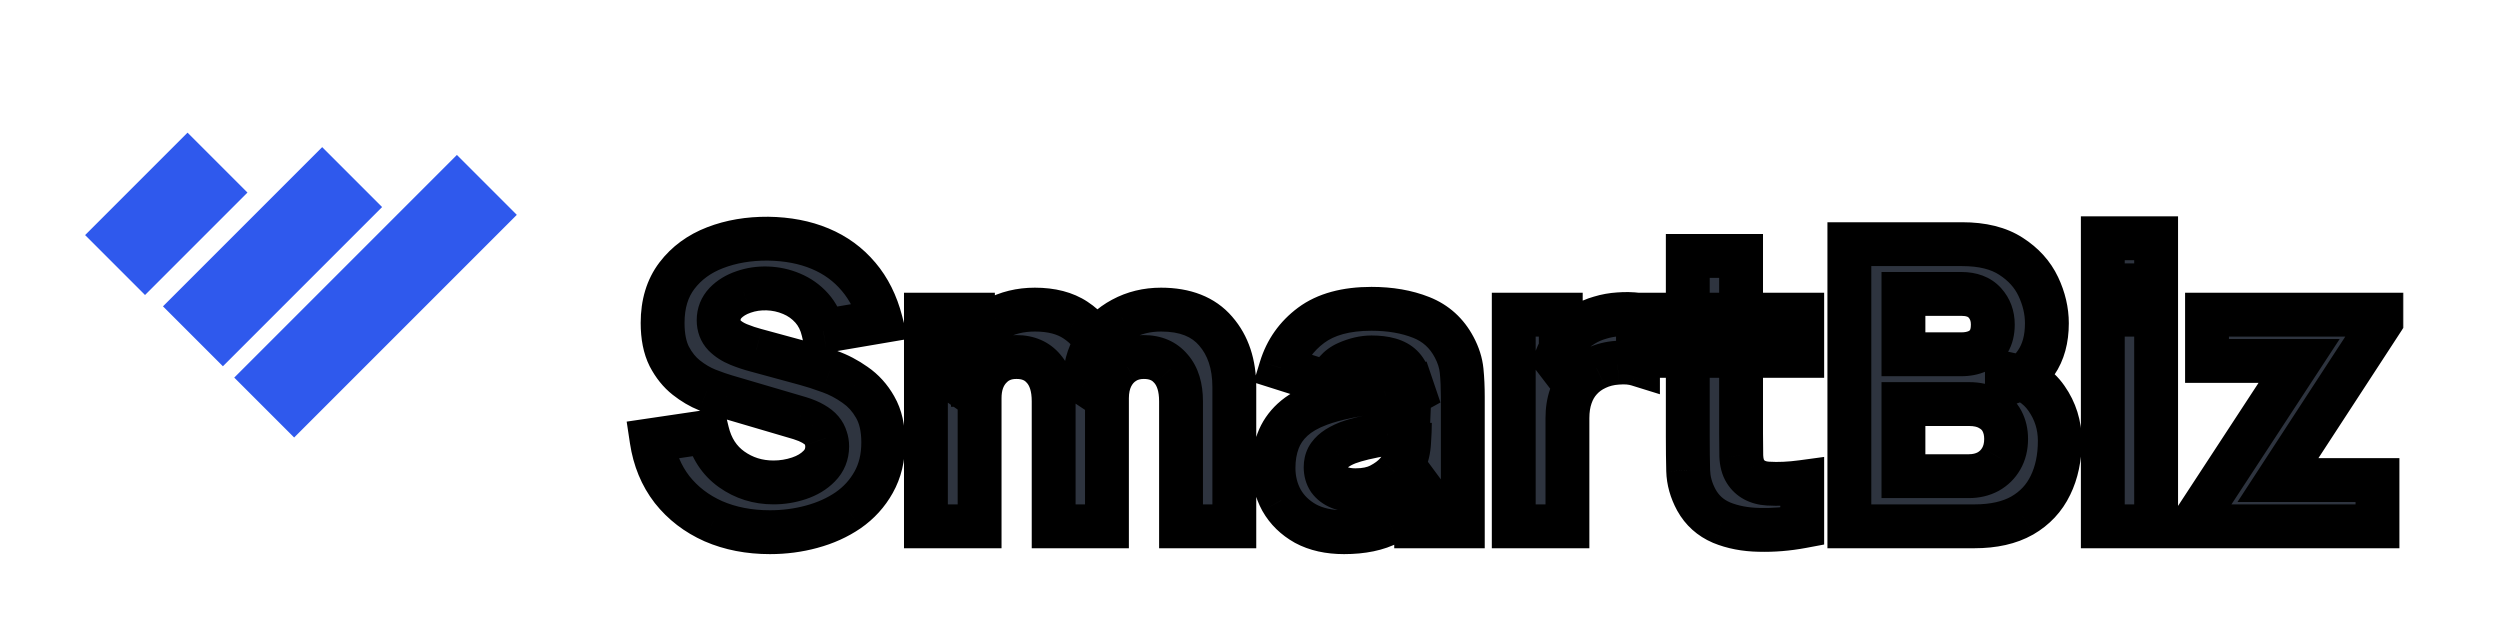 <svg width="114" height="29" viewBox="0 0 114 29" fill="none" xmlns="http://www.w3.org/2000/svg">
<rect x="8.552" y="6.049" width="3.864" height="6.606" transform="rotate(45 8.552 6.049)" fill="#2F59ED"/>
<rect x="14.692" y="6.709" width="3.864" height="10.268" transform="rotate(45 14.692 6.709)" fill="#2F59ED"/>
<rect x="20.834" y="7.065" width="3.864" height="14.359" transform="rotate(45 20.834 7.065)" fill="#2F59ED"/>
<g filter="url(#filter0_d_30_1258)">
<mask id="path-4-outside-1_30_1258" maskUnits="userSpaceOnUse" x="28" y="5" width="82" height="17" fill="black">
<rect fill="white" x="28" y="5" width="82" height="17"/>
<path d="M35.111 20.268C34.158 20.268 33.297 20.101 32.529 19.768C31.767 19.428 31.138 18.946 30.644 18.32C30.155 17.689 29.846 16.938 29.715 16.069L32.252 15.693C32.431 16.432 32.8 17.001 33.36 17.4C33.92 17.799 34.557 17.999 35.272 17.999C35.671 17.999 36.058 17.936 36.434 17.811C36.809 17.686 37.116 17.501 37.354 17.257C37.598 17.013 37.72 16.712 37.72 16.355C37.72 16.224 37.699 16.098 37.658 15.979C37.622 15.854 37.559 15.738 37.47 15.631C37.381 15.524 37.253 15.422 37.086 15.327C36.925 15.232 36.719 15.145 36.469 15.068L33.128 14.085C32.877 14.014 32.586 13.912 32.252 13.781C31.924 13.65 31.606 13.463 31.296 13.218C30.986 12.974 30.727 12.652 30.519 12.253C30.316 11.848 30.215 11.339 30.215 10.726C30.215 9.862 30.432 9.144 30.867 8.572C31.302 8 31.883 7.574 32.609 7.295C33.336 7.015 34.14 6.878 35.022 6.884C35.909 6.895 36.702 7.047 37.399 7.339C38.096 7.631 38.679 8.057 39.15 8.617C39.62 9.171 39.96 9.85 40.168 10.654L37.541 11.101C37.446 10.684 37.27 10.332 37.014 10.046C36.758 9.761 36.452 9.543 36.094 9.394C35.743 9.245 35.373 9.165 34.986 9.153C34.605 9.141 34.245 9.195 33.905 9.314C33.572 9.427 33.297 9.594 33.083 9.814C32.874 10.035 32.77 10.297 32.77 10.601C32.77 10.88 32.857 11.11 33.029 11.288C33.202 11.461 33.42 11.601 33.682 11.708C33.944 11.816 34.212 11.905 34.486 11.976L36.719 12.584C37.053 12.673 37.422 12.793 37.828 12.941C38.233 13.084 38.62 13.287 38.989 13.549C39.364 13.805 39.671 14.145 39.909 14.568C40.154 14.991 40.276 15.527 40.276 16.176C40.276 16.867 40.13 17.471 39.838 17.99C39.552 18.502 39.165 18.928 38.676 19.267C38.188 19.601 37.634 19.851 37.014 20.018C36.401 20.185 35.767 20.268 35.111 20.268ZM53.855 20V14.3C53.855 13.662 53.703 13.168 53.399 12.816C53.101 12.459 52.687 12.28 52.157 12.28C51.818 12.28 51.523 12.361 51.273 12.521C51.023 12.676 50.826 12.897 50.683 13.183C50.546 13.463 50.477 13.787 50.477 14.157L49.459 13.477C49.459 12.816 49.614 12.233 49.923 11.726C50.239 11.22 50.659 10.827 51.183 10.547C51.714 10.261 52.3 10.118 52.944 10.118C54.045 10.118 54.877 10.446 55.436 11.101C56.002 11.75 56.285 12.602 56.285 13.656V20H53.855ZM42.222 20V10.35H44.366V13.549H44.67V20H42.222ZM48.047 20V14.3C48.047 13.662 47.895 13.168 47.592 12.816C47.294 12.459 46.88 12.28 46.35 12.28C45.843 12.28 45.435 12.456 45.126 12.807C44.822 13.153 44.67 13.603 44.67 14.157L43.651 13.442C43.651 12.81 43.809 12.245 44.125 11.744C44.441 11.244 44.863 10.848 45.394 10.556C45.93 10.264 46.528 10.118 47.19 10.118C47.946 10.118 48.565 10.279 49.048 10.601C49.536 10.922 49.897 11.351 50.129 11.887C50.361 12.423 50.477 13.013 50.477 13.656V20H48.047ZM61.289 20.268C60.598 20.268 60.011 20.137 59.529 19.875C59.052 19.607 58.689 19.252 58.439 18.812C58.195 18.365 58.072 17.873 58.072 17.337C58.072 16.891 58.141 16.483 58.278 16.113C58.415 15.744 58.635 15.419 58.939 15.139C59.249 14.854 59.663 14.615 60.181 14.425C60.538 14.294 60.964 14.177 61.459 14.076C61.953 13.975 62.513 13.88 63.139 13.79C63.764 13.695 64.452 13.591 65.203 13.477L64.327 13.96C64.327 13.388 64.19 12.968 63.916 12.7C63.642 12.432 63.183 12.298 62.54 12.298C62.183 12.298 61.81 12.384 61.423 12.557C61.036 12.73 60.765 13.037 60.61 13.477L58.412 12.781C58.656 11.982 59.115 11.333 59.788 10.833C60.461 10.332 61.378 10.082 62.54 10.082C63.392 10.082 64.148 10.213 64.809 10.475C65.471 10.738 65.971 11.19 66.311 11.834C66.501 12.191 66.614 12.548 66.65 12.906C66.686 13.263 66.704 13.662 66.704 14.103V20H64.577V18.016L64.881 18.427C64.41 19.077 63.901 19.547 63.353 19.839C62.811 20.125 62.123 20.268 61.289 20.268ZM61.807 18.356C62.254 18.356 62.629 18.279 62.933 18.124C63.243 17.963 63.487 17.781 63.666 17.579C63.85 17.376 63.975 17.206 64.041 17.069C64.166 16.807 64.238 16.503 64.255 16.158C64.279 15.806 64.291 15.515 64.291 15.282L65.006 15.461C64.285 15.58 63.702 15.681 63.255 15.765C62.808 15.842 62.448 15.914 62.174 15.979C61.9 16.045 61.658 16.116 61.45 16.194C61.212 16.289 61.018 16.393 60.869 16.506C60.726 16.614 60.619 16.733 60.547 16.864C60.482 16.995 60.449 17.141 60.449 17.302C60.449 17.522 60.503 17.713 60.61 17.873C60.723 18.028 60.881 18.148 61.084 18.231C61.286 18.314 61.527 18.356 61.807 18.356ZM69.027 20V10.35H71.171V12.709L70.939 12.405C71.064 12.072 71.231 11.768 71.439 11.494C71.648 11.22 71.904 10.994 72.208 10.815C72.44 10.672 72.693 10.562 72.967 10.484C73.241 10.401 73.524 10.35 73.816 10.332C74.108 10.309 74.4 10.315 74.692 10.35V12.62C74.424 12.536 74.111 12.509 73.753 12.539C73.402 12.563 73.083 12.644 72.797 12.781C72.511 12.912 72.27 13.087 72.074 13.308C71.877 13.522 71.728 13.778 71.627 14.076C71.526 14.368 71.475 14.699 71.475 15.068V20H69.027ZM82.181 20C81.514 20.125 80.859 20.179 80.215 20.161C79.578 20.149 79.006 20.039 78.5 19.83C77.999 19.616 77.618 19.273 77.356 18.803C77.118 18.362 76.993 17.915 76.981 17.462C76.969 17.004 76.963 16.486 76.963 15.908V7.67H79.393V15.765C79.393 16.14 79.396 16.48 79.402 16.783C79.414 17.081 79.477 17.32 79.59 17.498C79.804 17.838 80.147 18.022 80.617 18.052C81.088 18.082 81.609 18.058 82.181 17.981V20ZM75.319 12.227V10.35H82.181V12.227H75.319ZM84.331 20V7.134H89.478C90.395 7.134 91.137 7.318 91.703 7.688C92.269 8.051 92.683 8.51 92.945 9.064C93.207 9.618 93.338 10.178 93.338 10.743C93.338 11.464 93.174 12.063 92.846 12.539C92.525 13.016 92.081 13.335 91.515 13.495V13.049C92.319 13.215 92.921 13.588 93.32 14.165C93.725 14.743 93.927 15.39 93.927 16.104C93.927 16.873 93.785 17.549 93.499 18.133C93.219 18.716 92.79 19.175 92.212 19.509C91.634 19.836 90.907 20 90.032 20H84.331ZM86.797 17.713H89.782C90.109 17.713 90.401 17.644 90.657 17.507C90.913 17.364 91.113 17.168 91.256 16.917C91.405 16.661 91.479 16.36 91.479 16.015C91.479 15.711 91.417 15.44 91.292 15.202C91.167 14.964 90.976 14.776 90.72 14.639C90.47 14.496 90.157 14.425 89.782 14.425H86.797V17.713ZM86.797 12.155H89.442C89.716 12.155 89.96 12.107 90.175 12.012C90.389 11.917 90.559 11.771 90.684 11.574C90.809 11.372 90.872 11.113 90.872 10.797C90.872 10.404 90.75 10.073 90.505 9.805C90.261 9.537 89.907 9.403 89.442 9.403H86.797V12.155ZM95.888 9.01V6.866H98.319V9.01H95.888ZM95.888 20V10.35H98.319V20H95.888ZM100.104 20V19.696L104.839 12.459H100.64V10.35H108.592V10.654L103.874 17.891H108.413V20H100.104Z"/>
</mask>
<path d="M35.111 20.268C34.158 20.268 33.297 20.101 32.529 19.768C31.767 19.428 31.138 18.946 30.644 18.32C30.155 17.689 29.846 16.938 29.715 16.069L32.252 15.693C32.431 16.432 32.8 17.001 33.36 17.4C33.92 17.799 34.557 17.999 35.272 17.999C35.671 17.999 36.058 17.936 36.434 17.811C36.809 17.686 37.116 17.501 37.354 17.257C37.598 17.013 37.72 16.712 37.72 16.355C37.72 16.224 37.699 16.098 37.658 15.979C37.622 15.854 37.559 15.738 37.47 15.631C37.381 15.524 37.253 15.422 37.086 15.327C36.925 15.232 36.719 15.145 36.469 15.068L33.128 14.085C32.877 14.014 32.586 13.912 32.252 13.781C31.924 13.65 31.606 13.463 31.296 13.218C30.986 12.974 30.727 12.652 30.519 12.253C30.316 11.848 30.215 11.339 30.215 10.726C30.215 9.862 30.432 9.144 30.867 8.572C31.302 8 31.883 7.574 32.609 7.295C33.336 7.015 34.14 6.878 35.022 6.884C35.909 6.895 36.702 7.047 37.399 7.339C38.096 7.631 38.679 8.057 39.15 8.617C39.62 9.171 39.96 9.85 40.168 10.654L37.541 11.101C37.446 10.684 37.27 10.332 37.014 10.046C36.758 9.761 36.452 9.543 36.094 9.394C35.743 9.245 35.373 9.165 34.986 9.153C34.605 9.141 34.245 9.195 33.905 9.314C33.572 9.427 33.297 9.594 33.083 9.814C32.874 10.035 32.77 10.297 32.77 10.601C32.77 10.88 32.857 11.11 33.029 11.288C33.202 11.461 33.42 11.601 33.682 11.708C33.944 11.816 34.212 11.905 34.486 11.976L36.719 12.584C37.053 12.673 37.422 12.793 37.828 12.941C38.233 13.084 38.62 13.287 38.989 13.549C39.364 13.805 39.671 14.145 39.909 14.568C40.154 14.991 40.276 15.527 40.276 16.176C40.276 16.867 40.13 17.471 39.838 17.99C39.552 18.502 39.165 18.928 38.676 19.267C38.188 19.601 37.634 19.851 37.014 20.018C36.401 20.185 35.767 20.268 35.111 20.268ZM53.855 20V14.3C53.855 13.662 53.703 13.168 53.399 12.816C53.101 12.459 52.687 12.28 52.157 12.28C51.818 12.28 51.523 12.361 51.273 12.521C51.023 12.676 50.826 12.897 50.683 13.183C50.546 13.463 50.477 13.787 50.477 14.157L49.459 13.477C49.459 12.816 49.614 12.233 49.923 11.726C50.239 11.22 50.659 10.827 51.183 10.547C51.714 10.261 52.3 10.118 52.944 10.118C54.045 10.118 54.877 10.446 55.436 11.101C56.002 11.75 56.285 12.602 56.285 13.656V20H53.855ZM42.222 20V10.35H44.366V13.549H44.67V20H42.222ZM48.047 20V14.3C48.047 13.662 47.895 13.168 47.592 12.816C47.294 12.459 46.88 12.28 46.35 12.28C45.843 12.28 45.435 12.456 45.126 12.807C44.822 13.153 44.67 13.603 44.67 14.157L43.651 13.442C43.651 12.81 43.809 12.245 44.125 11.744C44.441 11.244 44.863 10.848 45.394 10.556C45.93 10.264 46.528 10.118 47.19 10.118C47.946 10.118 48.565 10.279 49.048 10.601C49.536 10.922 49.897 11.351 50.129 11.887C50.361 12.423 50.477 13.013 50.477 13.656V20H48.047ZM61.289 20.268C60.598 20.268 60.011 20.137 59.529 19.875C59.052 19.607 58.689 19.252 58.439 18.812C58.195 18.365 58.072 17.873 58.072 17.337C58.072 16.891 58.141 16.483 58.278 16.113C58.415 15.744 58.635 15.419 58.939 15.139C59.249 14.854 59.663 14.615 60.181 14.425C60.538 14.294 60.964 14.177 61.459 14.076C61.953 13.975 62.513 13.88 63.139 13.79C63.764 13.695 64.452 13.591 65.203 13.477L64.327 13.96C64.327 13.388 64.19 12.968 63.916 12.7C63.642 12.432 63.183 12.298 62.54 12.298C62.183 12.298 61.81 12.384 61.423 12.557C61.036 12.73 60.765 13.037 60.61 13.477L58.412 12.781C58.656 11.982 59.115 11.333 59.788 10.833C60.461 10.332 61.378 10.082 62.54 10.082C63.392 10.082 64.148 10.213 64.809 10.475C65.471 10.738 65.971 11.19 66.311 11.834C66.501 12.191 66.614 12.548 66.65 12.906C66.686 13.263 66.704 13.662 66.704 14.103V20H64.577V18.016L64.881 18.427C64.41 19.077 63.901 19.547 63.353 19.839C62.811 20.125 62.123 20.268 61.289 20.268ZM61.807 18.356C62.254 18.356 62.629 18.279 62.933 18.124C63.243 17.963 63.487 17.781 63.666 17.579C63.85 17.376 63.975 17.206 64.041 17.069C64.166 16.807 64.238 16.503 64.255 16.158C64.279 15.806 64.291 15.515 64.291 15.282L65.006 15.461C64.285 15.58 63.702 15.681 63.255 15.765C62.808 15.842 62.448 15.914 62.174 15.979C61.9 16.045 61.658 16.116 61.45 16.194C61.212 16.289 61.018 16.393 60.869 16.506C60.726 16.614 60.619 16.733 60.547 16.864C60.482 16.995 60.449 17.141 60.449 17.302C60.449 17.522 60.503 17.713 60.61 17.873C60.723 18.028 60.881 18.148 61.084 18.231C61.286 18.314 61.527 18.356 61.807 18.356ZM69.027 20V10.35H71.171V12.709L70.939 12.405C71.064 12.072 71.231 11.768 71.439 11.494C71.648 11.22 71.904 10.994 72.208 10.815C72.44 10.672 72.693 10.562 72.967 10.484C73.241 10.401 73.524 10.35 73.816 10.332C74.108 10.309 74.4 10.315 74.692 10.35V12.62C74.424 12.536 74.111 12.509 73.753 12.539C73.402 12.563 73.083 12.644 72.797 12.781C72.511 12.912 72.27 13.087 72.074 13.308C71.877 13.522 71.728 13.778 71.627 14.076C71.526 14.368 71.475 14.699 71.475 15.068V20H69.027ZM82.181 20C81.514 20.125 80.859 20.179 80.215 20.161C79.578 20.149 79.006 20.039 78.5 19.83C77.999 19.616 77.618 19.273 77.356 18.803C77.118 18.362 76.993 17.915 76.981 17.462C76.969 17.004 76.963 16.486 76.963 15.908V7.67H79.393V15.765C79.393 16.14 79.396 16.48 79.402 16.783C79.414 17.081 79.477 17.32 79.59 17.498C79.804 17.838 80.147 18.022 80.617 18.052C81.088 18.082 81.609 18.058 82.181 17.981V20ZM75.319 12.227V10.35H82.181V12.227H75.319ZM84.331 20V7.134H89.478C90.395 7.134 91.137 7.318 91.703 7.688C92.269 8.051 92.683 8.51 92.945 9.064C93.207 9.618 93.338 10.178 93.338 10.743C93.338 11.464 93.174 12.063 92.846 12.539C92.525 13.016 92.081 13.335 91.515 13.495V13.049C92.319 13.215 92.921 13.588 93.32 14.165C93.725 14.743 93.927 15.39 93.927 16.104C93.927 16.873 93.785 17.549 93.499 18.133C93.219 18.716 92.79 19.175 92.212 19.509C91.634 19.836 90.907 20 90.032 20H84.331ZM86.797 17.713H89.782C90.109 17.713 90.401 17.644 90.657 17.507C90.913 17.364 91.113 17.168 91.256 16.917C91.405 16.661 91.479 16.36 91.479 16.015C91.479 15.711 91.417 15.44 91.292 15.202C91.167 14.964 90.976 14.776 90.72 14.639C90.47 14.496 90.157 14.425 89.782 14.425H86.797V17.713ZM86.797 12.155H89.442C89.716 12.155 89.96 12.107 90.175 12.012C90.389 11.917 90.559 11.771 90.684 11.574C90.809 11.372 90.872 11.113 90.872 10.797C90.872 10.404 90.75 10.073 90.505 9.805C90.261 9.537 89.907 9.403 89.442 9.403H86.797V12.155ZM95.888 9.01V6.866H98.319V9.01H95.888ZM95.888 20V10.35H98.319V20H95.888ZM100.104 20V19.696L104.839 12.459H100.64V10.35H108.592V10.654L103.874 17.891H108.413V20H100.104Z" fill="#2E343F"/>
<path d="M32.529 19.768L32.122 20.681L32.131 20.685L32.529 19.768ZM30.644 18.32L29.853 18.932L29.859 18.94L30.644 18.32ZM29.715 16.069L29.568 15.079L28.576 15.226L28.726 16.218L29.715 16.069ZM32.252 15.693L33.224 15.458L33.009 14.57L32.106 14.704L32.252 15.693ZM33.36 17.4L33.94 16.586L33.94 16.586L33.36 17.4ZM36.434 17.811L36.117 16.862L36.117 16.862L36.434 17.811ZM37.354 17.257L36.647 16.55L36.638 16.559L37.354 17.257ZM37.658 15.979L36.696 16.254L36.704 16.282L36.714 16.31L37.658 15.979ZM37.47 15.631L38.238 14.991L38.238 14.991L37.47 15.631ZM37.086 15.327L36.576 16.187L36.583 16.191L36.59 16.195L37.086 15.327ZM36.469 15.068L36.765 14.113L36.752 14.109L36.469 15.068ZM33.128 14.085L33.41 13.126L33.402 13.124L33.128 14.085ZM32.252 13.781L31.881 14.71L31.886 14.712L32.252 13.781ZM31.296 13.218L31.915 12.433L31.915 12.433L31.296 13.218ZM30.519 12.253L29.624 12.701L29.628 12.709L29.632 12.716L30.519 12.253ZM30.867 8.572L31.663 9.178L31.663 9.178L30.867 8.572ZM32.609 7.295L32.969 8.228L32.969 8.228L32.609 7.295ZM35.022 6.884L35.035 5.884L35.029 5.884L35.022 6.884ZM37.399 7.339L37.785 6.417L37.785 6.417L37.399 7.339ZM39.15 8.617L38.384 9.26L38.388 9.264L39.15 8.617ZM40.168 10.654L40.336 11.64L41.41 11.457L41.136 10.403L40.168 10.654ZM37.541 11.101L36.567 11.324L36.777 12.245L37.709 12.087L37.541 11.101ZM37.014 10.046L36.27 10.714L36.27 10.714L37.014 10.046ZM36.094 9.394L35.704 10.315L35.709 10.317L36.094 9.394ZM34.986 9.153L34.955 10.152L34.955 10.152L34.986 9.153ZM33.905 9.314L34.226 10.261L34.236 10.257L33.905 9.314ZM33.083 9.814L32.366 9.117L32.357 9.127L33.083 9.814ZM33.029 11.288L32.31 11.983L32.316 11.99L32.322 11.995L33.029 11.288ZM33.682 11.708L34.06 10.783L34.06 10.783L33.682 11.708ZM34.486 11.976L34.748 11.011L34.738 11.009L34.486 11.976ZM36.719 12.584L36.457 13.549L36.461 13.55L36.719 12.584ZM37.828 12.941L37.482 13.88L37.495 13.884L37.828 12.941ZM38.989 13.549L38.41 14.364L38.418 14.37L38.425 14.375L38.989 13.549ZM39.909 14.568L39.038 15.058L39.043 15.068L39.909 14.568ZM39.838 17.99L38.967 17.499L38.965 17.502L39.838 17.99ZM38.676 19.267L39.24 20.093L39.247 20.088L38.676 19.267ZM37.014 20.018L36.754 19.052L36.752 19.053L37.014 20.018ZM35.111 19.268C34.276 19.268 33.554 19.122 32.927 18.85L32.131 20.685C33.041 21.08 34.04 21.268 35.111 21.268V19.268ZM32.936 18.854C32.314 18.577 31.818 18.193 31.428 17.7L29.859 18.94C30.459 19.699 31.219 20.279 32.122 20.681L32.936 18.854ZM31.435 17.708C31.061 17.225 30.812 16.638 30.703 15.92L28.726 16.218C28.88 17.238 29.25 18.152 29.853 18.932L31.435 17.708ZM29.861 17.058L32.398 16.683L32.106 14.704L29.568 15.079L29.861 17.058ZM31.28 15.928C31.509 16.875 32.003 17.66 32.78 18.214L33.94 16.586C33.597 16.341 33.352 15.989 33.224 15.458L31.28 15.928ZM32.78 18.214C33.516 18.739 34.358 18.999 35.272 18.999V16.999C34.757 16.999 34.324 16.859 33.94 16.586L32.78 18.214ZM35.272 18.999C35.778 18.999 36.272 18.919 36.75 18.76L36.117 16.862C35.845 16.953 35.565 16.999 35.272 16.999V18.999ZM36.75 18.76C37.252 18.592 37.704 18.331 38.07 17.955L36.638 16.559C36.528 16.672 36.366 16.779 36.117 16.862L36.75 18.76ZM38.061 17.964C38.5 17.525 38.72 16.967 38.72 16.355H36.72C36.72 16.457 36.696 16.5 36.647 16.55L38.061 17.964ZM38.72 16.355C38.72 16.115 38.682 15.878 38.602 15.649L36.714 16.31C36.717 16.319 36.72 16.332 36.72 16.355H38.72ZM38.619 15.705C38.542 15.436 38.41 15.197 38.238 14.991L36.702 16.271C36.706 16.276 36.706 16.277 36.703 16.272C36.701 16.268 36.698 16.262 36.696 16.254L38.619 15.705ZM38.238 14.991C38.05 14.764 37.816 14.593 37.582 14.459L36.59 16.195C36.637 16.222 36.668 16.244 36.687 16.259C36.706 16.274 36.708 16.279 36.702 16.271L38.238 14.991ZM37.596 14.467C37.347 14.319 37.063 14.205 36.765 14.113L36.174 16.023C36.376 16.086 36.504 16.144 36.576 16.187L37.596 14.467ZM36.752 14.109L33.41 13.126L32.846 15.044L36.187 16.027L36.752 14.109ZM33.402 13.124C33.192 13.063 32.932 12.974 32.618 12.851L31.886 14.712C32.24 14.851 32.563 14.964 32.853 15.047L33.402 13.124ZM32.623 12.853C32.395 12.761 32.158 12.625 31.915 12.433L30.677 14.004C31.053 14.3 31.454 14.539 31.881 14.71L32.623 12.853ZM31.915 12.433C31.731 12.288 31.557 12.082 31.405 11.79L29.632 12.716C29.897 13.223 30.242 13.661 30.677 14.004L31.915 12.433ZM31.413 11.806C31.3 11.58 31.215 11.236 31.215 10.726H29.215C29.215 11.442 29.332 12.116 29.624 12.701L31.413 11.806ZM31.215 10.726C31.215 10.035 31.386 9.542 31.663 9.178L30.071 7.967C29.479 8.746 29.215 9.689 29.215 10.726H31.215ZM31.663 9.178C31.976 8.766 32.4 8.447 32.969 8.228L32.25 6.361C31.365 6.702 30.628 7.235 30.071 7.967L31.663 9.178ZM32.969 8.228C33.564 7.998 34.242 7.878 35.015 7.883L35.029 5.884C34.038 5.877 33.108 6.031 32.25 6.361L32.969 8.228ZM35.008 7.883C35.79 7.894 36.452 8.027 37.012 8.262L37.785 6.417C36.951 6.068 36.029 5.897 35.035 5.884L35.008 7.883ZM37.012 8.262C37.567 8.494 38.02 8.826 38.384 9.26L39.915 7.974C39.339 7.288 38.624 6.768 37.785 6.417L37.012 8.262ZM38.388 9.264C38.748 9.688 39.024 10.226 39.2 10.905L41.136 10.403C40.895 9.474 40.493 8.654 39.912 7.969L38.388 9.264ZM40.001 9.668L37.374 10.115L37.709 12.087L40.336 11.64L40.001 9.668ZM38.516 10.878C38.388 10.315 38.141 9.805 37.759 9.379L36.27 10.714C36.4 10.86 36.505 11.053 36.567 11.324L38.516 10.878ZM37.759 9.379C37.403 8.981 36.972 8.677 36.479 8.471L35.709 10.317C35.931 10.409 36.114 10.54 36.27 10.714L37.759 9.379ZM36.484 8.473C36.017 8.276 35.526 8.169 35.017 8.153L34.955 10.152C35.221 10.161 35.468 10.215 35.704 10.315L36.484 8.473ZM35.017 8.153C34.52 8.138 34.037 8.208 33.574 8.37L34.236 10.257C34.453 10.181 34.689 10.144 34.955 10.152L35.017 8.153ZM33.584 8.367C33.122 8.523 32.706 8.768 32.366 9.117L33.8 10.511C33.889 10.42 34.02 10.331 34.226 10.261L33.584 8.367ZM32.357 9.127C31.972 9.533 31.77 10.041 31.77 10.601H33.77C33.77 10.565 33.776 10.55 33.778 10.546C33.779 10.541 33.786 10.527 33.809 10.501L32.357 9.127ZM31.77 10.601C31.77 11.104 31.934 11.594 32.31 11.983L33.748 10.593C33.751 10.596 33.755 10.601 33.76 10.609C33.765 10.617 33.769 10.624 33.771 10.63C33.773 10.636 33.773 10.638 33.772 10.634C33.772 10.63 33.77 10.619 33.77 10.601H31.77ZM32.322 11.995C32.603 12.276 32.937 12.484 33.303 12.634L34.06 10.783C33.902 10.718 33.802 10.646 33.736 10.581L32.322 11.995ZM33.303 12.634C33.606 12.758 33.916 12.861 34.233 12.944L34.738 11.009C34.507 10.948 34.281 10.873 34.06 10.783L33.303 12.634ZM34.223 12.941L36.457 13.549L36.982 11.619L34.748 11.011L34.223 12.941ZM36.461 13.55C36.759 13.63 37.099 13.739 37.482 13.88L38.172 12.003C37.746 11.846 37.347 11.717 36.978 11.618L36.461 13.55ZM37.495 13.884C37.808 13.995 38.112 14.153 38.41 14.364L39.568 12.733C39.127 12.421 38.657 12.174 38.16 11.998L37.495 13.884ZM38.425 14.375C38.665 14.539 38.87 14.76 39.038 15.058L40.781 14.077C40.472 13.529 40.063 13.072 39.553 12.723L38.425 14.375ZM39.043 15.068C39.175 15.296 39.276 15.646 39.276 16.176H41.276C41.276 15.407 41.132 14.684 40.775 14.068L39.043 15.068ZM39.276 16.176C39.276 16.723 39.161 17.153 38.967 17.499L40.709 18.48C41.098 17.79 41.276 17.011 41.276 16.176H39.276ZM38.965 17.502C38.754 17.88 38.471 18.192 38.105 18.446L39.247 20.088C39.859 19.663 40.35 19.124 40.711 18.477L38.965 17.502ZM38.112 18.442C37.724 18.707 37.275 18.912 36.754 19.052L37.274 20.983C37.993 20.79 38.651 20.495 39.24 20.093L38.112 18.442ZM36.752 19.053C36.227 19.196 35.681 19.268 35.111 19.268V21.268C35.852 21.268 36.575 21.174 37.277 20.983L36.752 19.053ZM53.855 20H52.855V21H53.855V20ZM53.399 12.816L52.631 13.457L52.637 13.463L52.643 13.47L53.399 12.816ZM51.273 12.521L51.799 13.372L51.806 13.367L51.813 13.363L51.273 12.521ZM50.683 13.183L49.789 12.735L49.785 12.743L50.683 13.183ZM50.477 14.157L49.923 14.989L51.477 16.025V14.157H50.477ZM49.459 13.477H48.459V14.013L48.904 14.31L49.459 13.477ZM49.923 11.726L49.075 11.197L49.071 11.204L49.923 11.726ZM51.183 10.547L51.654 11.429L51.658 11.427L51.183 10.547ZM55.436 11.101L54.676 11.751L54.682 11.758L55.436 11.101ZM56.285 20V21H57.285V20H56.285ZM42.222 20H41.222V21H42.222V20ZM42.222 10.35V9.35H41.222V10.35H42.222ZM44.366 10.35H45.366V9.35H44.366V10.35ZM44.366 13.549H43.366V14.549H44.366V13.549ZM44.67 13.549H45.67V12.549H44.67V13.549ZM44.67 20V21H45.67V20H44.67ZM48.047 20H47.047V21H48.047V20ZM47.592 12.816L46.823 13.457L46.829 13.463L46.835 13.47L47.592 12.816ZM45.126 12.807L44.375 12.146L44.374 12.147L45.126 12.807ZM44.67 14.157L44.095 14.975L45.67 16.08V14.157H44.67ZM43.651 13.442H42.651V13.962L43.077 14.26L43.651 13.442ZM45.394 10.556L44.915 9.678L44.911 9.68L45.394 10.556ZM49.048 10.601L48.493 11.432L48.498 11.436L49.048 10.601ZM50.129 11.887L49.212 12.285L49.212 12.285L50.129 11.887ZM50.477 20V21H51.477V20H50.477ZM54.855 20V14.3H52.855V20H54.855ZM54.855 14.3C54.855 13.511 54.667 12.753 54.156 12.162L52.643 13.47C52.739 13.582 52.855 13.813 52.855 14.3H54.855ZM54.167 12.176C53.652 11.557 52.938 11.28 52.157 11.28V13.28C52.437 13.28 52.551 13.361 52.631 13.457L54.167 12.176ZM52.157 11.28C51.654 11.28 51.165 11.402 50.732 11.68L51.813 13.363C51.88 13.32 51.982 13.28 52.157 13.28V11.28ZM50.746 11.671C50.325 11.932 50.007 12.299 49.789 12.735L51.577 13.63C51.645 13.495 51.72 13.421 51.799 13.372L50.746 11.671ZM49.785 12.743C49.569 13.183 49.477 13.663 49.477 14.157H51.477C51.477 13.912 51.523 13.742 51.581 13.622L49.785 12.743ZM51.032 13.325L50.014 12.646L48.904 14.31L49.923 14.989L51.032 13.325ZM50.459 13.477C50.459 12.979 50.574 12.58 50.777 12.248L49.071 11.204C48.654 11.885 48.459 12.654 48.459 13.477H50.459ZM50.772 12.255C50.995 11.897 51.285 11.626 51.654 11.429L50.712 9.665C50.033 10.028 49.483 10.543 49.075 11.197L50.772 12.255ZM51.658 11.427C52.032 11.225 52.454 11.118 52.944 11.118V9.118C52.146 9.118 51.395 9.297 50.709 9.667L51.658 11.427ZM52.944 11.118C53.841 11.118 54.357 11.377 54.676 11.751L56.197 10.451C55.396 9.515 54.25 9.118 52.944 9.118V11.118ZM54.682 11.758C55.056 12.187 55.285 12.787 55.285 13.656H57.285C57.285 12.417 56.948 11.314 56.19 10.444L54.682 11.758ZM55.285 13.656V20H57.285V13.656H55.285ZM56.285 19H53.855V21H56.285V19ZM43.222 20V10.35H41.222V20H43.222ZM42.222 11.35H44.366V9.35H42.222V11.35ZM43.366 10.35V13.549H45.366V10.35H43.366ZM44.366 14.549H44.67V12.549H44.366V14.549ZM43.67 13.549V20H45.67V13.549H43.67ZM44.67 19H42.222V21H44.67V19ZM49.047 20V14.3H47.047V20H49.047ZM49.047 14.3C49.047 13.511 48.859 12.753 48.348 12.162L46.835 13.47C46.932 13.582 47.047 13.813 47.047 14.3H49.047ZM48.36 12.176C47.844 11.557 47.13 11.28 46.35 11.28V13.28C46.629 13.28 46.743 13.361 46.823 13.457L48.36 12.176ZM46.35 11.28C45.582 11.28 44.892 11.56 44.375 12.146L45.876 13.469C45.979 13.351 46.104 13.28 46.35 13.28V11.28ZM44.374 12.147C43.879 12.711 43.67 13.412 43.67 14.157H45.67C45.67 13.794 45.764 13.595 45.877 13.468L44.374 12.147ZM45.244 13.338L44.226 12.623L43.077 14.26L44.095 14.975L45.244 13.338ZM44.651 13.442C44.651 12.986 44.762 12.607 44.971 12.278L43.279 11.21C42.856 11.882 42.651 12.635 42.651 13.442H44.651ZM44.971 12.278C45.194 11.924 45.49 11.644 45.876 11.432L44.911 9.68C44.236 10.051 43.687 10.564 43.279 11.21L44.971 12.278ZM45.872 11.434C46.249 11.229 46.681 11.118 47.19 11.118V9.118C46.376 9.118 45.61 9.299 44.915 9.678L45.872 11.434ZM47.19 11.118C47.808 11.118 48.218 11.249 48.493 11.432L49.603 9.768C48.913 9.308 48.084 9.118 47.19 9.118V11.118ZM48.498 11.436C48.824 11.65 49.057 11.927 49.212 12.285L51.047 11.489C50.737 10.775 50.249 10.194 49.598 9.765L48.498 11.436ZM49.212 12.285C49.384 12.683 49.477 13.136 49.477 13.656H51.477C51.477 12.89 51.339 12.163 51.047 11.489L49.212 12.285ZM49.477 13.656V20H51.477V13.656H49.477ZM50.477 19H48.047V21H50.477V19ZM59.529 19.875L59.039 20.747L59.045 20.75L59.051 20.754L59.529 19.875ZM58.439 18.812L57.561 19.291L57.565 19.298L57.569 19.305L58.439 18.812ZM58.278 16.113L57.34 15.765L57.34 15.765L58.278 16.113ZM58.939 15.139L59.617 15.875L59.617 15.874L58.939 15.139ZM60.181 14.425L59.837 13.486L59.836 13.486L60.181 14.425ZM61.459 14.076L61.258 13.097L61.258 13.097L61.459 14.076ZM63.139 13.79L63.28 14.78L63.289 14.779L63.139 13.79ZM65.203 13.477L65.685 14.353L65.053 12.489L65.203 13.477ZM64.327 13.96H63.327V15.653L64.809 14.836L64.327 13.96ZM61.423 12.557L61.016 11.644L61.016 11.644L61.423 12.557ZM60.61 13.477L60.308 14.431L61.232 14.724L61.553 13.809L60.61 13.477ZM58.412 12.781L57.456 12.488L57.166 13.435L58.11 13.734L58.412 12.781ZM64.809 10.475L65.178 9.546L65.178 9.546L64.809 10.475ZM66.311 11.834L65.426 12.3L65.428 12.304L66.311 11.834ZM66.65 12.906L67.645 12.806L67.645 12.806L66.65 12.906ZM66.704 20V21H67.704V20H66.704ZM64.577 20H63.577V21H64.577V20ZM64.577 18.016L65.381 17.422L63.577 14.981V18.016H64.577ZM64.881 18.427L65.691 19.014L66.12 18.422L65.685 17.833L64.881 18.427ZM63.353 19.839L63.82 20.724L63.823 20.722L63.353 19.839ZM62.933 18.124L63.387 19.015L63.394 19.011L62.933 18.124ZM63.666 17.579L62.927 16.905L62.921 16.911L62.916 16.917L63.666 17.579ZM64.041 17.069L64.943 17.501L64.944 17.5L64.041 17.069ZM64.255 16.158L63.258 16.09L63.257 16.098L63.257 16.106L64.255 16.158ZM64.291 15.282L64.534 14.312L63.291 14.002V15.282H64.291ZM65.006 15.461L65.169 16.448L65.249 14.491L65.006 15.461ZM63.255 15.765L63.425 16.75L63.438 16.748L63.255 15.765ZM61.45 16.194L61.102 15.256L61.09 15.261L61.078 15.265L61.45 16.194ZM60.869 16.506L61.469 17.306L61.474 17.303L60.869 16.506ZM60.547 16.864L59.67 16.385L59.661 16.401L59.653 16.417L60.547 16.864ZM60.61 17.873L59.778 18.428L59.79 18.446L59.803 18.463L60.61 17.873ZM61.289 19.268C60.723 19.268 60.309 19.161 60.006 18.996L59.051 20.754C59.714 21.113 60.474 21.268 61.289 21.268V19.268ZM60.019 19.003C59.688 18.817 59.462 18.588 59.309 18.318L57.569 19.305C57.916 19.917 58.416 20.397 59.039 20.747L60.019 19.003ZM59.316 18.332C59.157 18.04 59.072 17.715 59.072 17.337H57.072C57.072 18.032 57.232 18.69 57.561 19.291L59.316 18.332ZM59.072 17.337C59.072 16.994 59.125 16.705 59.216 16.461L57.34 15.765C57.157 16.26 57.072 16.788 57.072 17.337H59.072ZM59.216 16.461C59.295 16.247 59.423 16.053 59.617 15.875L58.261 14.404C57.848 14.786 57.535 15.241 57.34 15.765L59.216 16.461ZM59.617 15.874C59.806 15.7 60.095 15.522 60.526 15.363L59.836 13.486C59.231 13.709 58.692 14.007 58.261 14.405L59.617 15.874ZM60.525 15.364C60.824 15.254 61.199 15.15 61.66 15.056L61.258 13.097C60.73 13.205 60.253 13.333 59.837 13.486L60.525 15.364ZM61.66 15.056C62.13 14.959 62.67 14.867 63.28 14.78L62.997 12.8C62.357 12.892 61.776 12.99 61.258 13.097L61.66 15.056ZM63.289 14.779C63.914 14.684 64.602 14.579 65.352 14.466L65.053 12.489C64.302 12.602 63.614 12.706 62.988 12.802L63.289 14.779ZM64.72 12.602L63.844 13.084L64.809 14.836L65.685 14.353L64.72 12.602ZM65.327 13.96C65.327 13.251 65.159 12.517 64.615 11.985L63.217 13.415C63.221 13.419 63.327 13.526 63.327 13.96H65.327ZM64.615 11.985C64.062 11.444 63.278 11.298 62.54 11.298V13.298C62.797 13.298 62.973 13.325 63.086 13.358C63.196 13.391 63.222 13.421 63.217 13.415L64.615 11.985ZM62.54 11.298C62.019 11.298 61.508 11.425 61.016 11.644L61.831 13.47C62.113 13.344 62.347 13.298 62.54 13.298V11.298ZM61.016 11.644C60.35 11.941 59.902 12.475 59.666 13.146L61.553 13.809C61.627 13.598 61.721 13.519 61.831 13.47L61.016 11.644ZM60.912 12.524L58.714 11.827L58.11 13.734L60.308 14.431L60.912 12.524ZM59.368 13.073C59.55 12.48 59.882 12.009 60.385 11.635L59.191 10.03C58.348 10.657 57.763 11.485 57.456 12.488L59.368 13.073ZM60.385 11.635C60.83 11.304 61.512 11.082 62.54 11.082V9.082C61.245 9.082 60.092 9.361 59.191 10.03L60.385 11.635ZM62.54 11.082C63.29 11.082 63.918 11.198 64.441 11.405L65.178 9.546C64.379 9.229 63.494 9.082 62.54 9.082V11.082ZM64.441 11.405C64.875 11.577 65.195 11.863 65.426 12.3L67.195 11.367C66.747 10.518 66.066 9.898 65.178 9.546L64.441 11.405ZM65.428 12.304C65.565 12.561 65.634 12.793 65.655 13.005L67.645 12.806C67.595 12.303 67.437 11.821 67.193 11.363L65.428 12.304ZM65.655 13.005C65.687 13.323 65.704 13.688 65.704 14.103H67.704C67.704 13.636 67.685 13.203 67.645 12.806L65.655 13.005ZM65.704 14.103V20H67.704V14.103H65.704ZM66.704 19H64.577V21H66.704V19ZM65.577 20V18.016H63.577V20H65.577ZM63.773 18.611L64.077 19.022L65.685 17.833L65.381 17.422L63.773 18.611ZM64.071 17.841C63.665 18.401 63.264 18.754 62.883 18.957L63.823 20.722C64.539 20.341 65.156 19.752 65.691 19.014L64.071 17.841ZM62.886 18.955C62.531 19.142 62.016 19.268 61.289 19.268V21.268C62.23 21.268 63.091 21.108 63.82 20.724L62.886 18.955ZM61.807 19.356C62.365 19.356 62.906 19.26 63.387 19.015L62.479 17.233C62.352 17.297 62.143 17.356 61.807 17.356V19.356ZM63.394 19.011C63.783 18.809 64.135 18.558 64.416 18.24L62.916 16.917C62.839 17.004 62.703 17.116 62.472 17.236L63.394 19.011ZM64.405 18.252C64.611 18.026 64.814 17.77 64.943 17.501L63.139 16.638C63.142 16.632 63.131 16.654 63.093 16.706C63.056 16.756 63.002 16.822 62.927 16.905L64.405 18.252ZM64.944 17.5C65.135 17.099 65.231 16.662 65.254 16.21L63.257 16.106C63.244 16.345 63.197 16.516 63.139 16.639L64.944 17.5ZM65.253 16.226C65.278 15.862 65.291 15.546 65.291 15.282H63.291C63.291 15.484 63.281 15.751 63.258 16.09L65.253 16.226ZM64.049 16.253L64.763 16.431L65.249 14.491L64.534 14.312L64.049 16.253ZM64.843 14.474C64.119 14.594 63.528 14.697 63.071 14.782L63.438 16.748C63.875 16.666 64.452 16.566 65.169 16.448L64.843 14.474ZM63.084 14.78C62.627 14.859 62.244 14.934 61.941 15.007L62.406 16.952C62.651 16.893 62.989 16.826 63.425 16.75L63.084 14.78ZM61.941 15.007C61.638 15.079 61.356 15.162 61.102 15.256L61.798 17.131C61.96 17.071 62.162 17.01 62.406 16.952L61.941 15.007ZM61.078 15.265C60.785 15.383 60.505 15.527 60.264 15.71L61.474 17.303C61.531 17.26 61.638 17.196 61.821 17.122L61.078 15.265ZM60.269 15.706C60.034 15.883 59.822 16.106 59.67 16.385L61.425 17.343C61.416 17.36 61.419 17.344 61.469 17.306L60.269 15.706ZM59.653 16.417C59.511 16.7 59.449 17.001 59.449 17.302H61.449C61.449 17.289 61.45 17.287 61.45 17.291C61.449 17.293 61.448 17.296 61.447 17.299C61.446 17.303 61.444 17.307 61.442 17.311L59.653 16.417ZM59.449 17.302C59.449 17.691 59.546 18.081 59.778 18.428L61.442 17.319C61.445 17.323 61.447 17.327 61.449 17.331C61.451 17.335 61.452 17.338 61.452 17.339C61.453 17.341 61.449 17.331 61.449 17.302H59.449ZM59.803 18.463C60.039 18.787 60.355 19.012 60.703 19.156L61.464 17.306C61.434 17.294 61.42 17.284 61.416 17.281C61.413 17.278 61.414 17.279 61.417 17.284L59.803 18.463ZM60.703 19.156C61.055 19.3 61.431 19.356 61.807 19.356V17.356C61.623 17.356 61.517 17.328 61.464 17.306L60.703 19.156ZM69.027 20H68.027V21H69.027V20ZM69.027 10.35V9.35H68.027V10.35H69.027ZM71.171 10.35H72.171V9.35H71.171V10.35ZM71.171 12.709L70.377 13.316L72.171 15.663V12.709H71.171ZM70.939 12.405L70.003 12.054L69.808 12.573L70.145 13.013L70.939 12.405ZM72.208 10.815L72.715 11.677L72.723 11.672L72.732 11.666L72.208 10.815ZM72.967 10.484L73.239 11.447L73.249 11.444L73.258 11.441L72.967 10.484ZM73.816 10.332L73.877 11.331L73.887 11.33L73.897 11.329L73.816 10.332ZM74.692 10.35H75.692V9.465L74.813 9.358L74.692 10.35ZM74.692 12.62L74.394 13.575L75.692 13.978V12.62H74.692ZM73.753 12.539L73.821 13.537L73.829 13.537L73.837 13.536L73.753 12.539ZM72.797 12.781L73.214 13.69L73.222 13.686L73.23 13.682L72.797 12.781ZM72.074 13.308L72.811 13.983L72.82 13.973L72.074 13.308ZM71.627 14.076L72.572 14.404L72.574 14.398L71.627 14.076ZM71.475 20V21H72.475V20H71.475ZM70.027 20V10.35H68.027V20H70.027ZM69.027 11.35H71.171V9.35H69.027V11.35ZM70.171 10.35V12.709H72.171V10.35H70.171ZM71.966 12.102L71.733 11.798L70.145 13.013L70.377 13.316L71.966 12.102ZM71.875 12.756C71.967 12.511 72.088 12.293 72.235 12.1L70.644 10.888C70.374 11.243 70.161 11.633 70.003 12.054L71.875 12.756ZM72.235 12.1C72.363 11.931 72.52 11.791 72.715 11.677L71.701 9.953C71.288 10.196 70.933 10.508 70.644 10.888L72.235 12.1ZM72.732 11.666C72.882 11.574 73.05 11.5 73.239 11.447L72.695 9.522C72.336 9.623 71.998 9.77 71.684 9.963L72.732 11.666ZM73.258 11.441C73.456 11.381 73.662 11.344 73.877 11.331L73.755 9.334C73.387 9.357 73.026 9.421 72.676 9.528L73.258 11.441ZM73.897 11.329C74.121 11.311 74.345 11.315 74.57 11.343L74.813 9.358C74.454 9.314 74.094 9.306 73.735 9.336L73.897 11.329ZM73.692 10.35V12.62H75.692V10.35H73.692ZM74.989 11.665C74.569 11.534 74.122 11.505 73.67 11.543L73.837 13.536C74.1 13.514 74.278 13.538 74.394 13.575L74.989 11.665ZM73.686 11.542C73.222 11.573 72.778 11.681 72.365 11.879L73.23 13.682C73.389 13.606 73.582 13.553 73.821 13.537L73.686 11.542ZM72.381 11.871C71.978 12.056 71.622 12.312 71.327 12.642L72.82 13.973C72.919 13.863 73.045 13.767 73.214 13.69L72.381 11.871ZM71.337 12.632C71.039 12.957 70.822 13.336 70.68 13.754L72.574 14.398C72.634 14.221 72.715 14.088 72.811 13.983L71.337 12.632ZM70.682 13.748C70.538 14.164 70.475 14.608 70.475 15.068H72.475C72.475 14.789 72.513 14.572 72.572 14.404L70.682 13.748ZM70.475 15.068V20H72.475V15.068H70.475ZM71.475 19H69.027V21H71.475V19ZM82.181 20L82.365 20.983L83.181 20.83V20H82.181ZM80.215 20.161L80.243 19.161L80.234 19.161L80.215 20.161ZM78.5 19.83L78.106 20.749L78.112 20.752L78.119 20.755L78.5 19.83ZM77.356 18.803L76.476 19.278L76.483 19.289L77.356 18.803ZM76.981 17.462L75.981 17.488L75.981 17.489L76.981 17.462ZM76.963 7.67V6.67H75.963V7.67H76.963ZM79.393 7.67H80.393V6.67H79.393V7.67ZM79.402 16.783L78.403 16.803L78.403 16.813L78.403 16.823L79.402 16.783ZM79.59 17.498L80.435 16.964L80.435 16.963L79.59 17.498ZM82.181 17.981H83.181V16.836L82.047 16.99L82.181 17.981ZM75.319 12.227H74.319V13.227H75.319V12.227ZM75.319 10.35V9.35H74.319V10.35H75.319ZM82.181 10.35H83.181V9.35H82.181V10.35ZM82.181 12.227V13.227H83.181V12.227H82.181ZM81.997 19.017C81.396 19.13 80.812 19.177 80.243 19.161L80.188 21.16C80.906 21.18 81.632 21.12 82.365 20.983L81.997 19.017ZM80.234 19.161C79.701 19.151 79.255 19.06 78.881 18.906L78.119 20.755C78.758 21.018 79.455 21.147 80.197 21.161L80.234 19.161ZM78.894 18.911C78.594 18.783 78.383 18.591 78.23 18.316L76.483 19.289C76.853 19.955 77.404 20.449 78.106 20.749L78.894 18.911ZM78.236 18.327C78.064 18.01 77.988 17.716 77.981 17.436L75.981 17.489C75.998 18.115 76.171 18.714 76.477 19.278L78.236 18.327ZM77.981 17.436C77.969 16.988 77.963 16.479 77.963 15.908H75.963C75.963 16.492 75.969 17.019 75.981 17.488L77.981 17.436ZM77.963 15.908V7.67H75.963V15.908H77.963ZM76.963 8.67H79.393V6.67H76.963V8.67ZM78.393 7.67V15.765H80.393V7.67H78.393ZM78.393 15.765C78.393 16.145 78.396 16.491 78.403 16.803L80.402 16.764C80.396 16.468 80.393 16.135 80.393 15.765H78.393ZM78.403 16.823C78.419 17.229 78.507 17.657 78.745 18.033L80.435 16.963C80.446 16.982 80.409 16.934 80.401 16.744L78.403 16.823ZM78.744 18.032C79.162 18.693 79.827 19.004 80.554 19.05L80.681 17.054C80.559 17.047 80.502 17.022 80.482 17.011C80.467 17.003 80.454 16.994 80.435 16.964L78.744 18.032ZM80.554 19.05C81.103 19.085 81.692 19.056 82.315 18.972L82.047 16.99C81.526 17.06 81.073 17.079 80.681 17.054L80.554 19.05ZM81.181 17.981V20H83.181V17.981H81.181ZM76.319 12.227V10.35H74.319V12.227H76.319ZM75.319 11.35H82.181V9.35H75.319V11.35ZM81.181 10.35V12.227H83.181V10.35H81.181ZM82.181 11.227H75.319V13.227H82.181V11.227ZM84.331 20H83.331V21H84.331V20ZM84.331 7.134V6.134H83.331V7.134H84.331ZM91.703 7.688L91.156 8.525L91.162 8.529L91.703 7.688ZM92.945 9.064L93.849 8.636L93.849 8.636L92.945 9.064ZM92.846 12.539L92.022 11.973L92.017 11.98L92.846 12.539ZM91.515 13.495H90.515V14.819L91.788 14.457L91.515 13.495ZM91.515 13.049L91.718 12.069L90.515 11.82V13.049H91.515ZM93.32 14.165L92.497 14.734L92.501 14.739L93.32 14.165ZM93.499 18.133L92.601 17.693L92.597 17.7L93.499 18.133ZM92.212 19.509L92.705 20.378L92.712 20.375L92.212 19.509ZM86.797 17.713H85.797V18.713H86.797V17.713ZM90.657 17.507L91.129 18.389L91.137 18.385L91.145 18.38L90.657 17.507ZM91.256 16.917L90.391 16.415L90.388 16.421L91.256 16.917ZM91.292 15.202L90.406 15.667L90.406 15.667L91.292 15.202ZM90.72 14.639L90.224 15.507L90.236 15.514L90.248 15.521L90.72 14.639ZM86.797 14.425V13.425H85.797V14.425H86.797ZM86.797 12.155H85.797V13.155H86.797V12.155ZM90.175 12.012L89.769 11.098L89.769 11.098L90.175 12.012ZM90.684 11.574L91.528 12.111L91.535 12.1L90.684 11.574ZM90.505 9.805L89.766 10.479L89.766 10.479L90.505 9.805ZM86.797 9.403V8.403H85.797V9.403H86.797ZM85.331 20V7.134H83.331V20H85.331ZM84.331 8.134H89.478V6.134H84.331V8.134ZM89.478 8.134C90.269 8.134 90.801 8.294 91.156 8.525L92.249 6.85C91.472 6.343 90.522 6.134 89.478 6.134V8.134ZM91.162 8.529C91.587 8.802 91.866 9.123 92.041 9.491L93.849 8.636C93.499 7.896 92.951 7.301 92.243 6.846L91.162 8.529ZM92.041 9.491C92.245 9.923 92.338 10.337 92.338 10.743H94.338C94.338 10.018 94.169 9.312 93.849 8.636L92.041 9.491ZM92.338 10.743C92.338 11.312 92.21 11.7 92.022 11.973L93.67 13.106C94.138 12.426 94.338 11.616 94.338 10.743H92.338ZM92.017 11.98C91.831 12.256 91.587 12.435 91.242 12.534L91.788 14.457C92.575 14.234 93.218 13.776 93.675 13.099L92.017 11.98ZM92.515 13.495V13.049H90.515V13.495H92.515ZM91.312 14.028C91.91 14.152 92.269 14.403 92.497 14.734L94.143 13.597C93.573 12.772 92.728 12.279 91.718 12.069L91.312 14.028ZM92.501 14.739C92.787 15.147 92.927 15.592 92.927 16.104H94.927C94.927 15.187 94.663 14.34 94.139 13.591L92.501 14.739ZM92.927 16.104C92.927 16.748 92.808 17.269 92.601 17.693L94.397 18.573C94.761 17.829 94.927 16.998 94.927 16.104H92.927ZM92.597 17.7C92.407 18.096 92.121 18.407 91.712 18.642L92.712 20.375C93.459 19.944 94.03 19.336 94.4 18.565L92.597 17.7ZM91.719 18.639C91.332 18.858 90.788 19 90.032 19V21C91.027 21 91.937 20.814 92.705 20.378L91.719 18.639ZM90.032 19H84.331V21H90.032V19ZM86.797 18.713H89.782V16.713H86.797V18.713ZM89.782 18.713C90.253 18.713 90.71 18.613 91.129 18.389L90.186 16.625C90.092 16.675 89.966 16.713 89.782 16.713V18.713ZM91.145 18.38C91.557 18.15 91.889 17.825 92.124 17.414L90.388 16.421C90.337 16.511 90.27 16.578 90.17 16.634L91.145 18.38ZM92.121 17.42C92.372 16.988 92.479 16.507 92.479 16.015H90.479C90.479 16.214 90.438 16.335 90.391 16.415L92.121 17.42ZM92.479 16.015C92.479 15.57 92.387 15.136 92.177 14.737L90.406 15.667C90.447 15.744 90.479 15.852 90.479 16.015H92.479ZM92.177 14.737C91.951 14.307 91.609 13.981 91.192 13.757L90.248 15.521C90.343 15.571 90.382 15.62 90.406 15.667L92.177 14.737ZM91.216 13.771C90.776 13.519 90.28 13.425 89.782 13.425V15.425C90.034 15.425 90.164 15.473 90.224 15.507L91.216 13.771ZM89.782 13.425H86.797V15.425H89.782V13.425ZM85.797 14.425V17.713H87.797V14.425H85.797ZM86.797 13.155H89.442V11.155H86.797V13.155ZM89.442 13.155C89.833 13.155 90.219 13.087 90.581 12.926L89.769 11.098C89.702 11.128 89.6 11.155 89.442 11.155V13.155ZM90.581 12.926C90.974 12.751 91.296 12.475 91.528 12.111L89.841 11.037C89.822 11.067 89.805 11.082 89.769 11.098L90.581 12.926ZM91.535 12.1C91.784 11.696 91.872 11.239 91.872 10.797H89.872C89.872 10.986 89.834 11.048 89.833 11.049L91.535 12.1ZM91.872 10.797C91.872 10.178 91.671 9.6 91.245 9.132L89.766 10.479C89.828 10.546 89.872 10.63 89.872 10.797H91.872ZM91.245 9.132C90.761 8.601 90.104 8.403 89.442 8.403V10.403C89.71 10.403 89.762 10.474 89.766 10.479L91.245 9.132ZM89.442 8.403H86.797V10.403H89.442V8.403ZM85.797 9.403V12.155H87.797V9.403H85.797ZM95.888 9.01H94.888V10.01H95.888V9.01ZM95.888 6.866V5.866H94.888V6.866H95.888ZM98.319 6.866H99.319V5.866H98.319V6.866ZM98.319 9.01V10.01H99.319V9.01H98.319ZM95.888 20H94.888V21H95.888V20ZM95.888 10.35V9.35H94.888V10.35H95.888ZM98.319 10.35H99.319V9.35H98.319V10.35ZM98.319 20V21H99.319V20H98.319ZM96.888 9.01V6.866H94.888V9.01H96.888ZM95.888 7.866H98.319V5.866H95.888V7.866ZM97.319 6.866V9.01H99.319V6.866H97.319ZM98.319 8.01H95.888V10.01H98.319V8.01ZM96.888 20V10.35H94.888V20H96.888ZM95.888 11.35H98.319V9.35H95.888V11.35ZM97.319 10.35V20H99.319V10.35H97.319ZM98.319 19H95.888V21H98.319V19ZM100.104 20H99.104V21H100.104V20ZM100.104 19.696L99.267 19.149L99.104 19.398V19.696H100.104ZM104.839 12.459L105.676 13.006L106.689 11.459H104.839V12.459ZM100.64 12.459H99.64V13.459H100.64V12.459ZM100.64 10.35V9.35H99.64V10.35H100.64ZM108.592 10.35H109.592V9.35H108.592V10.35ZM108.592 10.654L109.43 11.2L109.592 10.951V10.654H108.592ZM103.874 17.891L103.036 17.345L102.029 18.891H103.874V17.891ZM108.413 17.891H109.413V16.891H108.413V17.891ZM108.413 20V21H109.413V20H108.413ZM101.104 20V19.696H99.104V20H101.104ZM100.94 20.244L105.676 13.006L104.002 11.911L99.267 19.149L100.94 20.244ZM104.839 11.459H100.64V13.459H104.839V11.459ZM101.64 12.459V10.35H99.64V12.459H101.64ZM100.64 11.35H108.592V9.35H100.64V11.35ZM107.592 10.35V10.654H109.592V10.35H107.592ZM107.754 10.108L103.036 17.345L104.712 18.437L109.43 11.2L107.754 10.108ZM103.874 18.891H108.413V16.891H103.874V18.891ZM107.413 17.891V20H109.413V17.891H107.413ZM108.413 19H100.104V21H108.413V19Z" fill="black" mask="url(#path-4-outside-1_30_1258)"/>
</g>
<defs>
<filter id="filter0_d_30_1258" x="25.715" y="6.866" width="86.877" height="21.402" filterUnits="userSpaceOnUse" color-interpolation-filters="sRGB">
<feFlood flood-opacity="0" result="BackgroundImageFix"/>
<feColorMatrix in="SourceAlpha" type="matrix" values="0 0 0 0 0 0 0 0 0 0 0 0 0 0 0 0 0 0 127 0" result="hardAlpha"/>
<feOffset dy="4"/>
<feGaussianBlur stdDeviation="2"/>
<feComposite in2="hardAlpha" operator="out"/>
<feColorMatrix type="matrix" values="0 0 0 0 0 0 0 0 0 0 0 0 0 0 0 0 0 0 0.25 0"/>
<feBlend mode="normal" in2="BackgroundImageFix" result="effect1_dropShadow_30_1258"/>
<feBlend mode="normal" in="SourceGraphic" in2="effect1_dropShadow_30_1258" result="shape"/>
</filter>
</defs>
</svg>
